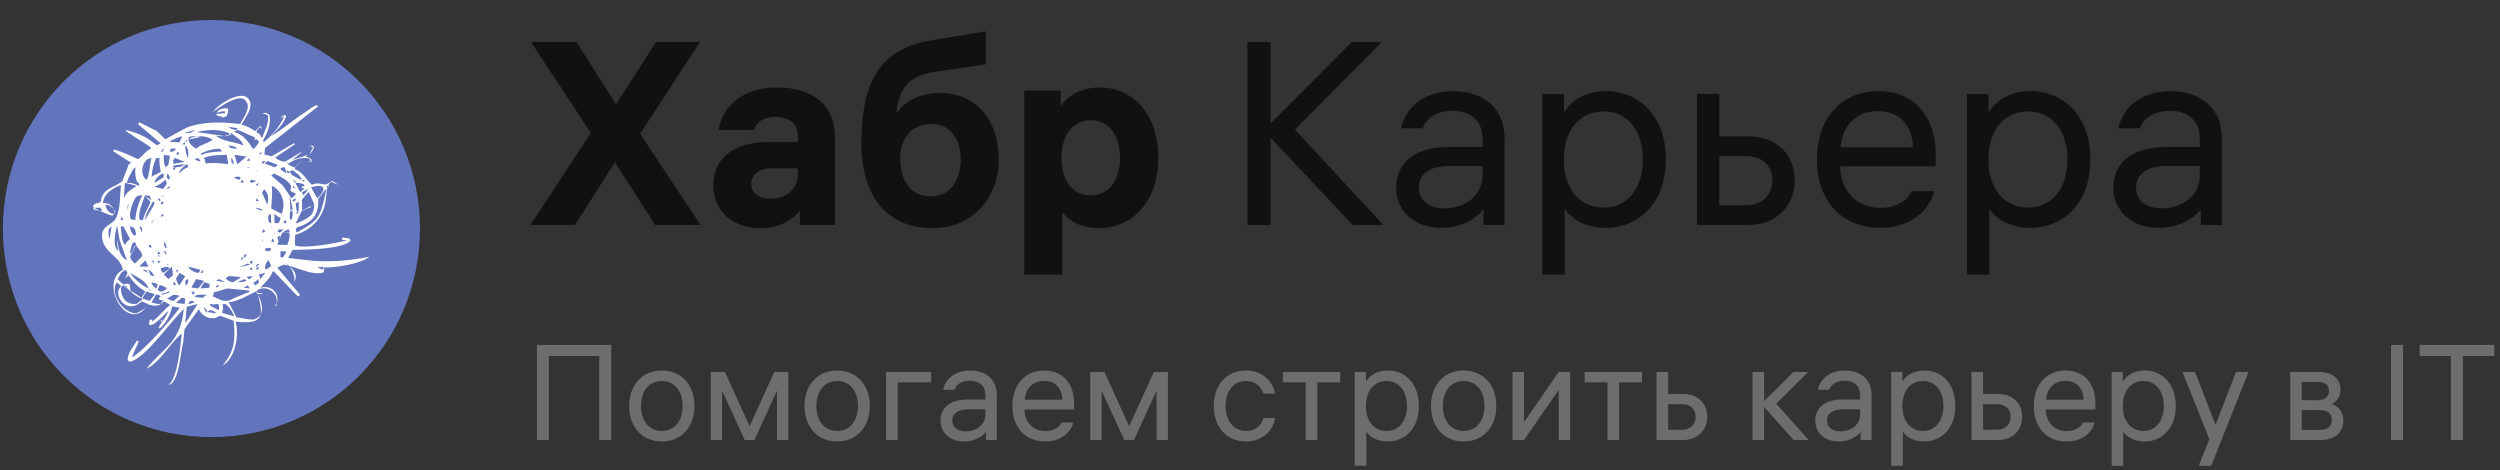 <svg width="500" height="94" viewBox="0 0 500 94" fill="none" xmlns="http://www.w3.org/2000/svg">
<rect x="0" y="0" width="500" height="94" fill="#333333" stroke="none"/>
<circle cx="42.288" cy="45.711" r="41.711" fill="#6274BC"/>
<path fill-rule="evenodd" clip-rule="evenodd" d="M20.067 41.546C20.203 41.749 20.339 41.953 20.476 42.156C19.659 42.131 18.8 42.051 18.634 41.702C18.637 41.684 18.641 41.667 18.645 41.649C19.104 41.529 19.497 41.522 20.067 41.546ZM24.424 43.399C24.489 43.6 24.556 43.8 24.621 44C24.466 44.007 24.313 44.014 24.159 44.02C24.196 43.815 24.233 43.61 24.269 43.406C24.321 43.403 24.372 43.401 24.424 43.399ZM26.001 47.793C25.592 48.17 25.274 48.422 25.031 48.991C24.692 48.715 24.518 48.165 24.409 47.55C24.291 46.882 24.249 46.138 24.159 45.581C24.169 45.487 24.178 45.392 24.188 45.297C24.346 45.285 24.505 45.274 24.663 45.263C25.065 46.025 25.469 46.787 25.873 47.55C25.916 47.631 25.958 47.711 26.001 47.793ZM25.387 42.156C25.439 41.813 25.491 41.471 25.545 41.128C25.556 41.059 25.566 40.99 25.575 40.922C25.627 40.919 25.679 40.917 25.73 40.913C25.614 41.328 25.5 41.742 25.387 42.156ZM25.058 36.564C25.781 36.76 26.505 36.957 27.229 37.153C27.225 37.186 27.223 37.219 27.22 37.251C26.209 37.993 25.274 38.323 24.773 39.671C24.836 38.67 24.9 37.669 24.963 36.668C24.994 36.633 25.026 36.599 25.058 36.564ZM27.085 33.458C26.943 34.854 27.142 35.472 27.386 36.338C27.773 36.614 27.925 36.779 27.799 37.186C27.147 36.864 26.459 36.526 25.462 36.578C25.436 36.551 25.411 36.523 25.387 36.496C25.669 35.394 26.213 34.718 26.635 33.845C26.785 33.716 26.935 33.587 27.085 33.458ZM30.204 31.601C30.236 31.599 30.268 31.596 30.299 31.594C30 32.623 29.879 35 29.355 35.943C28.119 35.358 28.142 32.824 29.527 31.823C29.753 31.748 29.979 31.674 30.204 31.601ZM29.051 39.231C29.399 39.607 29.745 39.984 30.093 40.361C29.685 41.619 28.909 42.566 28.582 44.02C28.376 44.005 28.172 43.989 27.965 43.974C27.441 42.507 28.756 40.119 28.98 39.05C29.301 39.087 29.622 39.124 29.945 39.161C30.063 39.462 30.181 39.764 30.299 40.065C29.883 39.787 29.467 39.508 29.051 39.231ZM31.902 31.594C31.797 32.814 32.066 33.445 32.14 34.392C31.527 34.702 30.912 35.012 30.299 35.322C30.453 33.766 30.768 32.741 31.197 31.646C31.433 31.628 31.668 31.611 31.902 31.594ZM32.618 29.739C32.663 29.735 32.71 29.733 32.754 29.73C32.687 29.928 32.618 30.127 32.547 30.325C32.413 30.334 32.276 30.343 32.14 30.351C32.243 30.229 32.349 30.105 32.455 29.982C32.51 29.901 32.563 29.82 32.618 29.739ZM32.754 35.432C32.141 35.809 31.527 36.187 30.912 36.564C30.95 35.878 31.824 34.957 32.554 34.7C32.61 34.731 32.665 34.761 32.721 34.792C32.732 35.005 32.743 35.219 32.754 35.432ZM33.982 31.15C33.871 31.78 33.76 32.41 33.65 33.04C33.535 33.113 33.419 33.184 33.306 33.256C33.245 33.324 33.185 33.391 33.123 33.458C32.789 32.989 32.707 31.842 32.778 30.973C33.18 31.032 33.581 31.091 33.982 31.15ZM35.21 29.732C35.207 29.753 35.205 29.773 35.202 29.793C35.045 29.943 34.888 30.093 34.732 30.243C34.419 30.363 34.38 30.358 33.982 30.345C34.036 30.14 34.093 29.935 34.149 29.73C34.502 29.73 34.857 29.731 35.21 29.732ZM36.438 27.245C36.255 27.659 36.072 28.073 35.89 28.487C35.254 28.442 34.618 28.396 33.982 28.349C33.986 28.316 33.988 28.283 33.992 28.249C34.776 27.887 35.463 27.459 36.438 27.245ZM35.446 30.47C35.514 30.43 35.581 30.391 35.649 30.351C35.707 30.559 35.766 30.765 35.824 30.973C35.619 30.933 35.414 30.893 35.21 30.853C35.288 30.725 35.367 30.597 35.446 30.47ZM37.052 32.308C36.32 32.592 35.309 32.514 34.725 32.837C34.682 32.587 34.64 32.339 34.596 32.09C34.725 31.925 34.851 31.759 34.978 31.594C35.598 31.836 36.217 32.08 36.835 32.322C36.907 32.318 36.979 32.313 37.052 32.308ZM35.482 33.426C35.203 33.437 34.925 33.447 34.648 33.458C34.629 33.37 34.614 33.282 34.596 33.195C35.183 32.956 36.168 32.933 37.052 32.837C36.741 33.007 36.431 33.178 36.12 33.349C35.907 33.374 35.695 33.4 35.482 33.426ZM37.666 33.426C36.962 33.6 36.289 34.219 35.829 34.7C35.739 34.139 36.822 33.146 37.341 32.837C37.571 33.041 37.596 33.02 37.666 33.426ZM38.894 26.002C38.891 26.035 38.888 26.068 38.884 26.101C38.638 26.248 38.392 26.396 38.147 26.544C37.782 26.57 37.416 26.597 37.052 26.623C37.056 26.591 37.059 26.558 37.062 26.526C37.674 26.351 38.284 26.177 38.894 26.002ZM37.9 27.866C37.822 27.75 37.745 27.634 37.666 27.518C38.219 27.052 39.443 27.309 40.121 27.377C39.381 27.54 38.641 27.703 37.9 27.866ZM43.394 26.036C44.421 26.12 45.358 26.363 46.071 26.806C46.134 26.802 46.197 26.799 46.261 26.795C46.223 26.849 46.184 26.902 46.147 26.955C45.819 27.052 45.492 27.148 45.165 27.245C44.576 27.16 43.984 27.076 43.394 26.991C42.099 26.806 40.803 26.62 39.507 26.435C39.51 26.409 39.514 26.384 39.517 26.358C40.774 26.067 42.149 25.934 43.394 26.036ZM47.479 25.709C47.406 25.806 47.334 25.905 47.261 26.002C46.599 25.955 46.052 25.696 45.647 25.381C46.261 25.459 46.874 25.537 47.489 25.615C47.486 25.647 47.482 25.677 47.479 25.709ZM50.749 28.005C50.917 27.941 51.088 27.876 51.258 27.812C51.434 27.963 51.609 28.116 51.786 28.267C51.715 28.783 51.214 29.208 50.831 29.712C50.733 29.718 50.635 29.724 50.536 29.73C49.735 28.408 48.725 26.958 46.952 26.449C46.926 26.396 46.901 26.344 46.875 26.291C47.114 26.195 47.352 26.098 47.591 26.002C48.795 26.421 49.798 27.058 50.916 27.425C51.06 27.772 51.015 27.655 50.749 28.005ZM52.23 30.95C52.184 30.905 52.138 30.858 52.091 30.812C51.989 30.819 51.888 30.827 51.786 30.835C51.954 30.674 52.124 30.512 52.294 30.351C52.271 30.551 52.252 30.751 52.23 30.95ZM52.772 37.807C53.602 38.525 53.815 39.563 53.469 40.913C53.112 40.113 52.758 39.313 52.4 38.512C52.518 38.335 52.634 38.157 52.75 37.978C52.758 37.921 52.764 37.864 52.772 37.807ZM53.014 32.222C53.01 32.261 53.008 32.299 53.004 32.338C52.859 32.504 52.713 32.67 52.567 32.837C52.511 32.726 52.456 32.616 52.4 32.506C52.661 32.037 52.473 32.289 52.816 32.239C52.882 32.233 52.948 32.227 53.014 32.222ZM53.524 32.215C54.172 32.455 54.823 32.695 55.47 32.934C55.466 32.999 55.458 33.064 55.452 33.129C55.288 33.239 55.125 33.349 54.961 33.458C54.312 33.218 53.663 32.978 53.014 32.739C53.02 32.674 53.026 32.609 53.032 32.544C53.196 32.434 53.36 32.325 53.524 32.215ZM57.311 34.7C56.952 34.461 56.593 34.223 56.233 33.985C56.183 33.889 56.134 33.792 56.084 33.696C56.551 33.41 56.484 33.424 56.979 33.519C57.088 33.913 57.2 34.306 57.311 34.7ZM57.925 34.464C57.854 34.543 57.782 34.621 57.71 34.7C57.447 34.566 57.401 34.395 57.311 34.079C57.499 34.16 57.686 34.242 57.874 34.323C57.892 34.37 57.909 34.417 57.925 34.464ZM57.467 32.687C57.413 32.691 57.364 32.694 57.311 32.699C57.48 32.538 57.65 32.377 57.822 32.215C57.703 32.373 57.582 32.53 57.467 32.687ZM60.381 35.813C60.281 35.856 60.18 35.9 60.082 35.943C59.532 35.636 58.984 35.329 58.438 35.021C58.267 34.79 58.096 34.558 57.925 34.325C58.777 33.697 58.807 34.424 59.61 34.821C59.866 35.152 60.124 35.483 60.381 35.813ZM60.995 36.359C60.791 36.285 60.586 36.212 60.381 36.138C60.504 36.074 60.628 36.008 60.751 35.943C60.833 36.082 60.914 36.221 60.995 36.359ZM60.248 37.361C60.47 37.808 60.468 37.681 60.995 37.616C60.681 37.887 60.367 38.157 60.051 38.428C59.752 37.857 59.453 37.286 59.153 36.715C59.156 36.679 59.16 36.644 59.164 36.608C59.827 36.466 60.041 36.706 60.687 36.801C60.77 36.934 60.855 37.067 60.938 37.201C60.709 37.255 60.479 37.308 60.248 37.361ZM60.381 38.476C60.79 38.252 61.199 38.03 61.609 37.807C61.363 38.359 61.044 38.645 60.664 39.05C60.57 38.858 60.476 38.667 60.381 38.476ZM62.837 40.847C62.505 41.134 62.288 41.227 61.658 41.278C61.827 41.296 61.996 41.316 62.164 41.334C62.16 41.364 62.158 41.394 62.154 41.424C61.578 41.668 61.002 41.912 60.425 42.156C60.409 41.417 60.396 40.679 60.381 39.94C60.778 39.471 61.177 39.001 61.574 38.531C61.648 38.497 61.719 38.463 61.791 38.428C62.139 39.235 62.49 40.042 62.837 40.847ZM62.223 37.449C65.613 36.504 64.958 38.301 63.445 39.671C63.037 38.931 62.629 38.189 62.223 37.449ZM65.293 37.807C64.043 43.668 63.803 43.987 59.386 46.505C59.309 46.389 59.231 46.273 59.153 46.156C59.206 45.938 59.257 45.721 59.309 45.503C62.19 44.681 63.828 43.176 63.658 39.764C64.139 39.147 64.62 38.53 65.101 37.913C65.165 37.877 65.229 37.843 65.293 37.807ZM65.443 37.807C65.394 37.605 65.344 37.402 65.293 37.2C65.447 37.195 65.6 37.19 65.752 37.186C65.649 37.393 65.546 37.6 65.443 37.807ZM57.925 43.506C57.939 43.29 57.954 43.074 57.969 42.859C57.981 42.674 57.992 42.488 58.005 42.303C58.147 42.257 58.29 42.209 58.432 42.163C58.453 42.161 58.472 42.158 58.492 42.156C58.612 42.889 58.493 43.433 58.248 44.02C58.042 43.889 58.002 43.833 57.925 43.506ZM55.47 48.942C55.474 48.906 55.476 48.871 55.479 48.835C55.748 48.193 56.017 47.552 56.285 46.911C56.34 46.776 56.398 46.64 56.455 46.505C56.926 46.537 57.401 46.569 57.872 46.601C57.893 46.708 57.908 46.81 57.916 46.911C57.978 47.642 57.725 48.227 57.463 48.991C56.799 48.974 56.135 48.959 55.47 48.942ZM56.084 51.437C56.089 51.116 56.095 50.795 56.101 50.475C56.109 50.394 56.117 50.313 56.124 50.233C56.47 50.259 56.815 50.285 57.16 50.31L57.311 50.299C57.074 50.691 56.838 51.083 56.602 51.476C56.428 51.463 56.256 51.45 56.084 51.437ZM55.476 47.416C55.496 47.405 55.517 47.395 55.538 47.384C55.702 47.3 55.866 47.216 56.03 47.132C56.047 47.13 56.065 47.129 56.084 47.127C56.058 47.212 56.034 47.298 56.01 47.384C55.915 47.712 55.82 48.041 55.725 48.369C55.641 48.077 55.554 47.785 55.47 47.492C55.471 47.466 55.473 47.441 55.476 47.416ZM54.518 50.51C54.426 50.417 54.332 50.325 54.242 50.233C54.512 50.421 54.336 50.237 54.518 50.51ZM53.014 49.771C53.358 49.553 53.732 49.62 54.242 49.627C54.191 49.793 54.141 49.959 54.091 50.124C53.671 50.291 53.612 50.229 53.134 50.181C53.094 50.044 53.055 49.907 53.014 49.771ZM53.766 52.097C53.925 52.47 54.084 52.844 54.242 53.217C53.874 53.465 53.507 53.713 53.139 53.961C52.81 53.513 53.169 52.252 53.766 52.097ZM52.554 48.198C52.504 48.202 52.453 48.205 52.4 48.209C52.468 48.055 52.534 47.901 52.601 47.748C52.587 47.897 52.57 48.047 52.554 48.198ZM54.322 48.369C54.296 48.352 54.268 48.335 54.242 48.318C54.333 48.129 54.421 47.94 54.512 47.752C54.54 47.75 54.571 47.749 54.601 47.748C54.685 47.947 54.771 48.146 54.856 48.344C54.678 48.353 54.5 48.361 54.322 48.369ZM58.573 40.292C58.562 40.222 58.551 40.152 58.539 40.082C58.701 39.886 58.804 39.763 59.082 39.671C59.106 39.793 59.13 39.916 59.153 40.038C59.035 40.117 58.915 40.197 58.796 40.276C58.721 40.282 58.647 40.287 58.573 40.292ZM58.539 41.809C58.429 41.956 58.232 42.038 58.091 42.156C58.036 41.121 57.98 40.085 57.925 39.05C58.13 39.97 58.334 40.89 58.539 41.809ZM57.413 45.974C57.819 45.748 57.876 45.956 57.925 46.505C57.515 46.505 57.107 46.503 56.697 46.502C56.704 46.438 56.711 46.374 56.717 46.311C56.949 46.198 57.181 46.086 57.413 45.974ZM56.811 44.256C56.902 44.178 56.995 44.099 57.088 44.02C57.162 44.154 57.237 44.288 57.311 44.421C57.276 44.495 57.243 44.568 57.207 44.641C57.038 44.622 56.868 44.602 56.697 44.582C56.736 44.474 56.773 44.365 56.811 44.256ZM56.697 45.904C56.485 46.104 56.271 46.305 56.057 46.505C55.919 46.482 55.779 46.46 55.641 46.436C55.582 46.442 55.526 46.447 55.47 46.453C55.57 46.263 55.668 46.073 55.769 45.884C56.078 45.891 56.388 45.898 56.697 45.904ZM54.38 45.551C54.125 45.373 54.31 45.397 54.261 45.263C54.301 45.358 54.341 45.455 54.38 45.551ZM56.317 42.778C55.626 42.42 54.934 42.062 54.242 41.704C54.338 40.283 54.513 38.651 54.372 37.186C55.972 37.766 57.406 40.361 56.317 42.778ZM54.856 42.778C55.367 43.045 55.337 43.293 56.045 43.508C56.169 43.969 55.98 44.15 55.686 44.641C55.436 44.631 55.185 44.621 54.934 44.611C54.779 43.793 54.947 43.323 54.856 42.778ZM54.996 46.794C54.739 46.616 54.923 46.639 54.876 46.505C54.915 46.602 54.955 46.699 54.996 46.794ZM59.153 40.813C59.155 40.776 59.157 40.737 59.159 40.7C59.344 40.563 59.528 40.428 59.713 40.292C59.81 40.928 59.773 41.987 59.628 42.778C59.301 42.521 59.241 41.441 59.153 40.813ZM59.153 42.777C59.279 42.57 59.402 42.363 59.524 42.156C59.451 42.359 59.378 42.562 59.309 42.766C59.256 42.77 59.205 42.774 59.153 42.777ZM62.733 40.919C62.769 40.917 62.803 40.915 62.836 40.913C62.866 43.293 61.395 43.726 59.46 44.622C59.358 44.629 59.256 44.635 59.153 44.641C59.554 43.81 59.956 42.979 60.358 42.148C61.15 41.739 61.942 41.33 62.733 40.919ZM59.095 36.27C59.115 36.331 59.134 36.392 59.153 36.454C59.102 36.491 59.05 36.528 59 36.564C58.846 36.357 58.693 36.15 58.539 35.943C58.725 36.052 58.91 36.161 59.095 36.27ZM58.539 37.303C58.547 37.267 58.55 37.23 58.556 37.195C58.601 37.192 58.646 37.188 58.691 37.186C58.846 37.393 58.999 37.6 59.153 37.807C58.798 37.637 58.739 37.596 58.539 37.303ZM59.153 38.891C58.877 39.151 58.6 39.411 58.324 39.671C57.731 38.813 57.139 37.953 56.547 37.095C55.78 36.429 55.01 35.763 54.242 35.097C54.413 34.965 54.581 34.833 54.75 34.7C55.865 35.182 57.817 36.101 58.21 37.246C58.338 37.619 57.898 37.927 58.198 38.239C58.554 38.608 58.91 38.344 59.153 38.891ZM53.972 42.778C54.033 42.802 54.097 42.827 54.159 42.851C54.186 43.448 54.214 44.045 54.242 44.641C54.146 44.619 54.051 44.597 53.954 44.575C53.685 44.376 53.496 43.451 53.743 43.049C53.818 42.959 53.895 42.868 53.972 42.778ZM52.612 45.892C52.677 45.889 52.745 45.886 52.81 45.884C52.877 46.046 52.947 46.208 53.014 46.37C52.91 46.411 52.804 46.452 52.698 46.493C52.599 46.497 52.501 46.501 52.4 46.505C52.471 46.301 52.542 46.096 52.612 45.892ZM52.05 55.825C51.963 55.523 51.874 55.221 51.786 54.918C52.164 54.809 52.542 54.699 52.921 54.589C52.951 54.587 52.983 54.585 53.014 54.582C53.01 54.61 53.007 54.639 53.004 54.667C52.687 55.054 52.369 55.439 52.05 55.825ZM51.172 53.34C51.284 52.976 51.366 52.92 51.569 52.718C51.625 52.74 51.683 52.762 51.739 52.783C51.755 52.837 51.77 52.891 51.786 52.944C51.66 53.068 51.534 53.191 51.409 53.316C51.329 53.323 51.251 53.332 51.172 53.34ZM51.461 53.961C51.365 53.855 51.268 53.749 51.172 53.644C51.376 53.542 51.582 53.441 51.786 53.34C51.733 53.544 51.68 53.747 51.626 53.951C51.571 53.954 51.516 53.958 51.461 53.961ZM50.814 56.781C50.728 56.711 50.643 56.641 50.558 56.57C50.621 56.566 50.685 56.562 50.748 56.559C51.064 56.314 51.379 56.069 51.694 55.825C51.724 56.074 51.756 56.324 51.786 56.572C51.545 56.737 51.302 56.903 51.06 57.068C50.978 56.972 50.897 56.877 50.814 56.781ZM50.861 63.895C49.383 63.958 48.501 63.582 47.291 63.476C46.831 62.567 46.371 61.657 45.912 60.748C45.823 60.657 45.735 60.566 45.647 60.475C47.966 60.2 49.425 59.082 51.143 58.31C51.752 58.886 53.13 61.83 51.916 63.133C51.628 63.579 51.301 63.623 50.861 63.895ZM44.514 60.831C44.698 60.82 44.884 60.807 45.07 60.795C45.906 61.355 46.476 62.358 46.875 63.281C46.056 63.045 45.237 62.808 44.419 62.572C44.601 61.951 44.678 61.32 44.514 60.831ZM42.75 58.486C43.672 58.219 44.593 57.955 45.515 57.689C46.965 57.831 48.414 57.973 49.865 58.114C49.891 58.187 49.918 58.26 49.944 58.333C48.648 58.914 47.175 59.405 45.689 60.157C44.08 60.284 43.692 59.685 42.577 59.29C42.636 59.021 42.694 58.754 42.75 58.486ZM42.577 61.413C42.596 61.234 42.614 61.054 42.632 60.874C42.985 60.848 43.337 60.822 43.691 60.795C43.778 61.264 43.871 61.526 43.74 62.038C43.352 61.83 42.965 61.621 42.577 61.413ZM41.349 62.386C41.486 62.31 41.624 62.235 41.76 62.159C42.265 61.825 42.645 62.271 43.191 62.445C43.118 62.516 43.046 62.588 42.974 62.659C42.432 62.569 41.891 62.477 41.349 62.386ZM42.541 61.417C42.408 61.357 42.275 61.296 42.142 61.235C42.082 61.089 42.022 60.941 41.963 60.795C42.167 60.809 42.372 60.821 42.577 60.834C42.565 61.029 42.553 61.222 42.541 61.417ZM40.735 61.417C40.94 61.593 41.144 61.767 41.349 61.942C41.348 62.267 41.32 62.231 41.247 62.659C41.076 62.245 40.906 61.831 40.735 61.417ZM39.143 59.087C39.719 58.913 40.488 58.951 41.349 58.931C41.081 59.139 40.816 59.346 40.547 59.553C39.996 59.499 39.445 59.445 38.894 59.391C38.977 59.29 39.06 59.188 39.143 59.087ZM37.666 27.951C38.805 26.863 41.666 27.188 42.383 27.879C42.447 27.874 42.513 27.868 42.577 27.862C41.623 28.749 40.146 28.852 39.239 29.73C38.529 29.257 37.94 28.954 37.666 27.951ZM43.937 29.73C44.097 29.912 44.258 30.095 44.419 30.277C43.989 30.302 43.537 30.328 43.087 30.366C42.07 30.452 41.067 30.603 40.366 30.966C40.336 30.969 40.305 30.971 40.275 30.973C40.224 30.893 40.172 30.814 40.121 30.735C40.981 30.298 41.919 29.947 43.087 29.8C43.329 29.769 43.582 29.748 43.846 29.736C43.877 29.734 43.907 29.731 43.937 29.73ZM46.328 26.623C47.121 27.419 48.308 27.89 48.716 29.109C47.05 28.335 44.49 28.347 43.191 27.117C44.337 27.361 45.309 27.27 46.328 26.623ZM46.875 30.973C47.635 31.077 48.394 31.181 49.152 31.284C49.213 31.28 49.272 31.274 49.33 31.27C48.722 31.792 48.114 32.314 47.504 32.837C47.218 32.261 47.148 31.481 46.875 30.973ZM49.8 33.63C49.644 33.606 49.487 33.582 49.33 33.559C49.535 33.525 49.739 33.491 49.944 33.458C49.896 33.516 49.848 33.573 49.8 33.63ZM49.33 32.145C49.517 31.962 49.706 31.778 49.893 31.594C49.911 31.801 49.926 32.008 49.944 32.215C49.809 32.185 49.673 32.156 49.537 32.126C49.469 32.133 49.399 32.138 49.33 32.145ZM50.444 52.708C50.355 52.711 50.264 52.715 50.175 52.718C50.096 52.646 50.021 52.574 49.944 52.502C50.003 52.423 50.062 52.345 50.122 52.267C50.267 52.21 50.412 52.154 50.558 52.097C50.519 52.3 50.482 52.504 50.444 52.708ZM49.955 53.841C50.03 53.754 50.106 53.668 50.181 53.581C50.188 53.5 50.194 53.419 50.201 53.34C50.32 53.529 50.439 53.718 50.558 53.907C50.353 53.925 50.148 53.944 49.944 53.961C49.948 53.921 49.951 53.881 49.955 53.841ZM49.712 55.825C49.585 55.673 49.458 55.521 49.33 55.369C49.739 55.314 50.149 55.259 50.558 55.204C50.363 55.405 50.168 55.606 49.973 55.807C49.887 55.813 49.799 55.818 49.712 55.825ZM49.944 57.689C49.536 57.64 49.127 57.59 48.716 57.541C49.004 57.384 49.294 57.226 49.582 57.068C49.703 57.274 49.825 57.481 49.944 57.689ZM49.083 55.936C49.166 56.014 49.248 56.093 49.33 56.171C49.034 56.248 48.739 56.324 48.441 56.4C48.124 56.415 47.806 56.431 47.489 56.446C47.93 56.239 48.373 56.032 48.816 55.825C48.906 55.862 48.995 55.899 49.083 55.936ZM45.647 29.109C46.364 29.128 47.122 29.31 47.489 29.73C46.994 29.681 46.105 29.761 45.88 29.38C45.804 29.29 45.725 29.199 45.647 29.109ZM46.27 31.594C46.621 31.9 46.744 32.26 46.68 32.837C46.139 32.65 46.28 32.059 46.27 31.594ZM46.875 35.51C46.881 35.475 46.887 35.44 46.894 35.405C48.117 35.139 48.382 35.563 47.824 35.943C47.343 35.877 47.123 35.696 46.875 35.51ZM48.447 51.476C48.536 51.498 48.626 51.52 48.716 51.543C48.713 51.572 48.71 51.6 48.707 51.628C48.505 51.785 48.304 51.941 48.102 52.097C48.187 51.891 48.271 51.687 48.354 51.483C48.386 51.48 48.417 51.478 48.447 51.476ZM48.109 36.322C48.261 36.196 48.414 36.069 48.566 35.943C48.616 36.151 48.667 36.357 48.716 36.564C48.511 36.52 48.307 36.475 48.102 36.43C48.104 36.393 48.107 36.357 48.109 36.322ZM49.944 52.936C49.45 53.064 48.956 53.193 48.461 53.322C48.342 53.328 48.222 53.334 48.102 53.34C48.105 53.319 48.109 53.298 48.112 53.277C48.669 53.169 49.025 52.985 49.353 52.718C49.526 52.751 49.7 52.783 49.873 52.816C49.897 52.855 49.921 52.895 49.944 52.936ZM48.885 51.476C48.829 51.361 48.772 51.246 48.716 51.132C48.857 51.04 48.998 50.947 49.139 50.855C49.203 50.889 49.266 50.923 49.33 50.957C49.25 51.124 49.169 51.291 49.088 51.458C49.021 51.464 48.953 51.47 48.885 51.476ZM45.033 55.772C45.276 55.584 45.52 55.394 45.763 55.204C46.518 55.268 47.271 55.333 48.026 55.398C48.052 55.453 48.077 55.51 48.102 55.565C47.594 55.859 47.084 56.153 46.575 56.446C46.008 56.354 45.518 56.102 45.224 55.759C45.161 55.764 45.097 55.768 45.033 55.772ZM43.896 55.825C44.275 56.032 44.654 56.239 45.033 56.446C44.419 56.339 43.805 56.23 43.191 56.123C43.427 56.024 43.661 55.925 43.896 55.825ZM43.805 57.093C43.802 57.144 43.8 57.194 43.797 57.244C43.68 57.309 43.564 57.373 43.447 57.438C43.361 57.448 43.277 57.461 43.191 57.471C43.194 57.421 43.198 57.371 43.201 57.322C43.468 56.966 43.423 57.085 43.805 57.093ZM40.91 31.807C40.852 31.745 40.794 31.683 40.735 31.622C41.344 31.289 42.307 31.132 43.253 31.056C44.032 30.992 44.8 30.983 45.349 30.973C45.448 31.594 45.548 32.215 45.647 32.837C44.846 32.749 44.078 32.644 43.253 32.606C42.592 32.576 41.894 32.588 41.112 32.685C41.047 32.392 40.979 32.099 40.91 31.807ZM41.813 56.739C41.863 56.827 41.913 56.914 41.963 57.001C41.915 57.187 41.867 57.374 41.819 57.559C41.253 57.603 40.688 57.645 40.121 57.689C40.303 57.134 40.574 56.868 40.866 56.446C41.182 56.544 41.497 56.641 41.813 56.739ZM39.72 54.582C38.949 54.54 37.89 53.975 37.666 53.34C38.485 53.548 39.302 53.756 40.121 53.964C39.988 54.171 39.854 54.377 39.72 54.582ZM40.582 54.549C40.428 54.561 40.276 54.571 40.121 54.582C40.126 54.534 40.133 54.485 40.137 54.435C40.308 54.278 40.477 54.118 40.648 53.961C40.625 54.158 40.604 54.353 40.582 54.549ZM38.894 31.829C39.143 31.751 39.391 31.672 39.64 31.594C39.801 31.794 39.961 31.995 40.121 32.196C39.953 32.202 39.786 32.209 39.617 32.215C39.377 32.087 39.134 31.958 38.894 31.829ZM38.884 58.505C38.845 58.641 38.807 58.776 38.768 58.912C38.708 58.917 38.649 58.924 38.59 58.931C38.487 58.724 38.383 58.516 38.28 58.31C38.485 58.331 38.688 58.352 38.894 58.373C38.89 58.417 38.886 58.461 38.884 58.505ZM39.225 55.825C39.704 55.921 40.18 56.018 40.657 56.114C40.684 56.179 40.709 56.244 40.735 56.308C40.364 56.769 39.994 57.228 39.623 57.689C39.176 57.623 38.728 57.557 38.28 57.491C38.595 56.936 38.91 56.38 39.225 55.825ZM49.944 36.354C50.037 36.218 50.129 36.083 50.221 35.947C50.255 35.946 50.288 35.944 50.322 35.943C50.579 36.008 50.835 36.072 51.092 36.137C51.119 36.173 51.146 36.21 51.172 36.246C50.885 36.352 50.597 36.459 50.309 36.564C50.188 36.494 50.066 36.424 49.944 36.354ZM51.604 34.346C51.461 34.257 51.318 34.169 51.172 34.079C51.613 34.241 51.359 34.06 51.604 34.346ZM51.466 37.186C51.367 37.103 51.27 37.02 51.172 36.936C51.377 36.812 51.581 36.688 51.786 36.564C51.679 36.771 51.572 36.978 51.466 37.186ZM51.172 41.535C51.49 41.614 51.809 41.692 52.127 41.771C52.383 41.871 52.377 41.898 52.4 42.156C51.99 41.999 51.304 41.891 51.172 41.535ZM51.265 39.842C51.309 39.785 51.354 39.728 51.397 39.671C51.528 39.878 51.657 40.085 51.786 40.292C51.582 40.252 51.377 40.213 51.172 40.173C51.203 40.063 51.234 39.953 51.265 39.842ZM38.83 60.284C38.851 60.339 38.872 60.394 38.894 60.448C38.618 60.553 38.342 60.659 38.066 60.764C37.933 60.774 37.8 60.785 37.666 60.795C37.668 60.767 37.67 60.739 37.674 60.711C37.768 60.564 37.861 60.416 37.956 60.269C38.348 60.089 38.357 60.207 38.83 60.284ZM37.052 29.109C37.588 29.505 37.726 29.997 37.644 31.594C37.29 31.142 37.077 30.188 37.052 29.109ZM37.405 27.866C37.389 28.017 37.374 28.166 37.359 28.316C37.256 28.324 37.154 28.331 37.052 28.338C37.168 28.181 37.287 28.024 37.405 27.866ZM37.052 28.487C37.036 28.637 37.023 28.787 37.005 28.937C36.817 28.901 36.626 28.866 36.438 28.832C36.593 28.721 36.749 28.609 36.905 28.498C36.954 28.494 37.004 28.491 37.052 28.487ZM37.052 64.523C37.152 63.469 37.254 62.414 37.355 61.36C38.072 61.172 38.79 60.984 39.507 60.795C38.753 62.001 38 63.206 37.245 64.41C37.181 64.448 37.116 64.486 37.052 64.523ZM37.203 56.022C37.314 55.956 37.424 55.89 37.533 55.825C37.835 56.183 37.565 56.696 37.282 57.068C37.044 56.845 37.018 56.708 37.081 56.205C37.121 56.144 37.163 56.082 37.203 56.022ZM35.21 55.718C35.446 55.34 35.682 54.961 35.917 54.582C36.296 54.804 36.674 55.025 37.052 55.247C36.663 55.854 36.272 56.46 35.88 57.068C35.527 56.755 35.311 56.294 35.21 55.718ZM35.21 60.583C35.586 60.24 35.965 59.896 36.341 59.553C36.52 59.569 36.699 59.585 36.877 59.601C36.935 59.697 36.992 59.794 37.052 59.891C37.005 60.192 36.961 60.494 36.916 60.795C36.347 60.724 35.779 60.654 35.21 60.583ZM33.368 59.74C33.818 59.471 34.269 59.201 34.718 58.931C35.062 58.985 35.404 59.039 35.747 59.093C35.772 59.14 35.798 59.187 35.824 59.234C35.463 59.548 35.103 59.861 34.742 60.174C34.201 60.118 33.842 59.974 33.56 59.729C33.495 59.733 33.431 59.736 33.368 59.74ZM33.189 58.539C33.354 58.463 33.519 58.386 33.682 58.31C33.752 58.325 33.823 58.34 33.894 58.356C33.923 58.39 33.953 58.424 33.982 58.458C33.507 58.616 33.028 58.774 32.552 58.931C32.415 58.884 32.278 58.835 32.14 58.788C32.491 58.705 32.841 58.622 33.189 58.539ZM31.526 57.956C31.646 57.665 31.767 57.373 31.887 57.082C32.56 56.995 32.718 57.326 33.221 57.535C33.269 57.609 33.319 57.683 33.368 57.757C33.118 57.928 32.867 58.099 32.616 58.27C32.413 58.284 32.21 58.297 32.006 58.31C31.846 58.192 31.687 58.074 31.526 57.956ZM30.299 60.506C30.596 59.981 30.894 59.456 31.192 58.931C31.785 58.931 31.856 58.98 32.101 59.293C32.209 59.474 32.116 59.377 31.879 59.418C31.86 59.599 31.843 59.779 31.824 59.96C32.135 60.008 32.445 60.056 32.754 60.105C32.572 60.558 32.543 60.498 32.266 60.787C31.352 60.836 30.938 60.661 30.299 60.506ZM29.264 58.31C29.785 58.467 30.304 58.623 30.825 58.779C30.854 58.841 30.883 58.903 30.912 58.965C30.578 59.368 30.244 59.771 29.91 60.174C29.425 60.015 28.941 59.856 28.457 59.698C28.726 59.236 28.995 58.773 29.264 58.31ZM23.25 56.631C23.257 56.569 23.263 56.508 23.27 56.446C23.561 56.67 23.852 56.893 24.141 57.116C24.167 57.175 24.192 57.234 24.217 57.294C22.404 58.689 25.175 63.241 28.329 60.292C28.781 60.473 29.232 60.654 29.684 60.835C29.163 61.764 28.267 62.129 27.324 62.652C25.069 62.84 21.913 59.166 23.25 56.631ZM25.354 57.267C25.365 57.408 25.376 57.548 25.387 57.689C25.219 57.563 25.053 57.438 24.886 57.312C24.848 57.23 24.811 57.149 24.773 57.068C24.967 57.134 25.16 57.201 25.354 57.267ZM28.457 59.906C28.083 60.195 27.708 60.484 27.334 60.772C25.126 61.004 24.231 59.478 24.159 57.602C24.303 57.429 24.445 57.256 24.589 57.082C24.652 57.077 24.716 57.072 24.779 57.068C25.891 57.942 26.874 59.276 28.383 59.717C28.407 59.78 28.432 59.843 28.457 59.906ZM26.317 50.855C26.116 50.708 26.104 50.638 26.001 50.392C26.142 49.861 26.282 49.33 26.422 48.799C26.586 48.656 26.75 48.512 26.913 48.369C27.018 48.524 27.125 48.677 27.229 48.831C26.925 49.506 26.621 50.18 26.317 50.855ZM26.001 51.392C26.324 50.63 26.647 49.868 26.97 49.107C27.037 49.067 27.103 49.029 27.169 48.991C27.614 49.776 28.26 50.131 28.457 51.197C27.971 51.704 27.484 52.211 26.998 52.718C26.546 52.388 26.231 51.956 26.001 51.392ZM27.843 53.292C28.254 52.893 28.664 52.495 29.075 52.097C29.277 52.511 29.481 52.925 29.684 53.34C29.071 53.323 28.457 53.307 27.843 53.292ZM30.912 40.737C30.33 41.978 29.557 42.821 29.093 44.02C28.891 42.93 30.111 41.362 30.505 40.4C30.566 40.364 30.629 40.328 30.691 40.292C30.765 40.441 30.838 40.589 30.912 40.737ZM30.912 37.32C31.824 37.038 32.438 36.521 33.092 35.943C33.184 36.22 33.276 36.497 33.368 36.773C33.109 37.117 32.852 37.463 32.593 37.807C32.033 37.645 31.473 37.483 30.912 37.32ZM33.982 37.383C33.871 37.524 33.76 37.666 33.649 37.807C33.556 37.792 33.462 37.775 33.368 37.76L33.375 37.692C33.561 37.523 33.747 37.355 33.932 37.186C33.948 37.252 33.966 37.317 33.982 37.383ZM33.498 34.707C33.531 34.704 33.563 34.703 33.595 34.7C33.724 34.972 33.853 35.243 33.982 35.514C33.933 35.658 33.883 35.8 33.835 35.943C33.274 35.65 33.297 35.302 33.498 34.707ZM33.385 52.718C33.573 52.853 33.762 52.988 33.951 53.123C33.756 53.038 33.563 52.953 33.368 52.869C33.372 52.818 33.378 52.767 33.385 52.718ZM33.375 53.34C33.578 53.427 33.78 53.515 33.982 53.603C33.978 53.627 33.975 53.652 33.972 53.678C33.539 53.979 33.104 54.281 32.67 54.582C32.296 54.416 32.25 54.081 32.14 53.715C32.143 53.689 32.147 53.664 32.15 53.639C32.558 53.539 32.967 53.439 33.375 53.34ZM31.557 52.097C31.752 52.175 31.945 52.253 32.14 52.331C32.036 52.392 31.933 52.453 31.828 52.513C31.727 52.525 31.627 52.536 31.526 52.547C31.536 52.398 31.546 52.248 31.557 52.097ZM31.526 39.671C32.264 39.88 32.03 39.741 32.063 40.292C31.723 40.095 31.7 40.001 31.526 39.671ZM31.526 50.77C31.543 50.59 31.56 50.413 31.578 50.233C31.863 50.432 31.961 50.55 32.14 50.855C31.935 50.826 31.73 50.797 31.526 50.77ZM32.754 43.01C32.524 43.307 32.533 43.224 32.14 43.399C32.23 43.192 32.32 42.984 32.41 42.778C32.525 42.855 32.64 42.932 32.754 43.01ZM32.754 40.512C32.626 40.646 32.498 40.779 32.369 40.913C31.983 40.695 32.166 40.782 32.339 40.38C32.415 40.351 32.492 40.322 32.569 40.292C32.632 40.366 32.693 40.439 32.754 40.512ZM32.705 39.455C32.517 39.32 32.328 39.185 32.14 39.05C32.575 39.215 32.475 39.114 32.705 39.455ZM31.526 50.855C31.731 51.018 31.935 51.181 32.14 51.343C31.826 51.335 31.659 51.268 31.526 50.855ZM33.368 50.831C33.285 50.839 33.202 50.847 33.118 50.855C33.047 50.722 32.975 50.591 32.903 50.458C32.854 50.394 32.803 50.329 32.754 50.264C32.865 50.254 32.976 50.243 33.087 50.233C33.18 50.433 33.274 50.632 33.368 50.831ZM33.029 39.327C32.938 39.233 32.845 39.142 32.754 39.05C33.024 39.238 32.845 39.054 33.029 39.327ZM33.068 49.558C32.964 49.342 32.858 49.125 32.754 48.908C32.798 48.73 32.843 48.553 32.887 48.375C32.913 48.373 32.938 48.371 32.965 48.369C33.099 48.783 33.234 49.197 33.368 49.612C33.269 49.594 33.169 49.576 33.068 49.558ZM31.459 56.788C31.482 56.815 31.504 56.843 31.526 56.871C31.453 57.144 31.38 57.417 31.306 57.689C30.855 57.509 30.392 57.042 30.299 56.446C30.686 56.56 31.072 56.673 31.459 56.788ZM29.684 57.689C29.89 57.87 30.093 58.051 30.299 58.233C29.906 58.06 29.882 58.068 29.684 57.689ZM30.744 52.181C30.768 52.361 30.794 52.54 30.819 52.718C30.645 52.511 30.472 52.304 30.299 52.097C30.446 52.125 30.594 52.154 30.744 52.181ZM30.137 55.087C29.986 54.712 29.835 54.336 29.684 53.961C30.22 54.167 30.641 54.781 30.912 55.204C30.655 55.164 30.396 55.126 30.137 55.087ZM30.62 44.025C30.67 44.023 30.722 44.022 30.773 44.02C30.623 44.227 30.474 44.434 30.324 44.641C30.25 44.488 30.339 44.341 30.589 44.161C30.598 44.115 30.609 44.07 30.62 44.025ZM30.299 49.365C30.258 49.447 30.216 49.529 30.175 49.612C30.058 49.521 29.941 49.43 29.823 49.339C29.777 49.24 29.73 49.141 29.684 49.043C29.845 49.026 30.005 49.008 30.166 48.991C30.21 49.115 30.255 49.24 30.299 49.365ZM26.001 54.582C27.232 55.382 29.321 56.123 29.684 57.689C28.258 57.012 26.868 55.793 26.001 54.582ZM29.191 53.982C29.356 54.182 29.521 54.382 29.684 54.582C29.276 54.375 28.866 54.168 28.457 53.961C28.702 53.968 28.947 53.975 29.191 53.982ZM33.687 55.825C33.376 55.513 33.065 55.201 32.754 54.889C33.298 54.372 33.842 53.857 34.386 53.34C34.456 53.908 34.526 54.476 34.596 55.044C34.293 55.304 33.99 55.565 33.687 55.825ZM34.596 56.863C34.651 56.728 34.704 56.593 34.759 56.458C34.831 56.454 34.902 56.45 34.975 56.446C35.054 56.653 35.132 56.86 35.21 57.068C35.006 56.999 34.8 56.931 34.596 56.863ZM35.424 54.582C35.352 54.375 35.282 54.169 35.21 53.961C35.36 53.989 35.509 54.016 35.655 54.043C35.579 54.223 35.501 54.403 35.424 54.582ZM34.596 33.661C34.598 33.643 34.6 33.625 34.602 33.606C34.805 33.557 35.007 33.508 35.21 33.458C35.068 33.665 34.926 33.872 34.785 34.079C34.722 33.94 34.659 33.8 34.596 33.661ZM28.406 46.505C28.218 46.091 28.03 45.677 27.843 45.263C28.564 45.421 28.449 45.933 28.406 46.505ZM26.902 47.127C26.378 46.762 26.042 46.04 26.001 45.263C27.078 45.517 27.02 45.941 27.229 46.922C27.12 46.99 27.011 47.058 26.902 47.127ZM26.267 43.885C25.485 43.146 26.626 40.188 27.127 39.508C27.391 39.173 27.726 39.179 28.166 39.05C28.263 39.075 28.359 39.1 28.457 39.125C27.719 40.429 27.22 42.204 27.044 44.02C26.785 43.974 26.527 43.929 26.267 43.885ZM25.122 53.961C25.247 54.171 25.372 54.381 25.497 54.591C25.386 54.852 25.274 55.112 25.162 55.373C25.097 55.441 25.033 55.509 24.969 55.577C25.242 55.616 25.304 55.379 25.717 55.045C26.511 56.335 27.729 57.566 29.071 58.267C28.826 58.695 28.581 59.124 28.337 59.553C27.597 59.077 26.86 58.602 26.12 58.127C25.866 57.657 26.217 57.119 25.809 56.831C25.44 56.571 24.963 56.948 24.587 56.834C24.24 56.516 23.892 56.198 23.545 55.88C23.851 55.198 24.146 54.528 24.752 54.179C24.876 54.106 24.998 54.033 25.122 53.961ZM22.999 47.11C23.077 46.499 23.209 45.868 23.359 45.27C23.387 45.268 23.415 45.265 23.443 45.263C23.549 45.879 23.656 46.495 23.763 47.11C23.819 47.432 23.874 47.754 23.93 48.075C24.415 49.416 24.901 50.757 25.387 52.097C24.222 51.46 23.499 49.989 23.603 48.011C23.323 48.649 23.556 49.654 23.648 50.215C22.93 49.61 22.838 48.404 22.999 47.11ZM21.935 47.748C21.828 47.529 21.759 47.287 21.727 46.999C21.692 46.704 21.697 46.363 21.738 45.955C21.772 45.88 21.808 45.806 21.843 45.732C22.002 45.576 22.16 45.419 22.317 45.263C22.228 45.842 22.139 46.421 22.049 46.999C22.012 47.249 21.973 47.498 21.935 47.748ZM64.679 53.961C64.27 53.804 63.861 53.646 63.451 53.489C63.848 53.439 64.245 53.389 64.643 53.34C64.654 53.547 64.666 53.754 64.679 53.961ZM32.189 64.073C32.296 64.016 32.404 63.959 32.511 63.902C32.389 64.108 32.263 64.316 32.14 64.522C32.156 64.373 32.173 64.223 32.189 64.073ZM22.931 42.778C22.758 42.76 22.583 42.744 22.408 42.726C21.758 42.515 21.145 41.757 21.09 40.913C22.087 41.003 22.424 41.474 22.916 42.05C22.921 42.292 22.927 42.535 22.931 42.778ZM22.859 42.726C22.93 41.385 21.905 40.548 20.573 40.584C20.802 38.699 22.442 37.737 23.904 37.104C23.998 37.097 24.091 37.09 24.185 37.083C23.94 39.447 24.126 41.484 23.241 43.529C22.587 45.037 20.27 45.009 20.396 47.332C20.399 47.395 20.404 47.46 20.412 47.527C20.742 50.618 24.11 51.247 24.576 53.966C19.584 56.499 25.669 67.152 29.618 60.895C30.325 60.996 30.955 61.317 31.835 61.008C32.243 60.782 32.325 60.599 32.483 60.129C32.953 60.371 33.424 60.614 33.894 60.857C33.919 60.916 33.943 60.976 33.969 61.036C32.675 62.037 31.763 63.411 30.375 64.351C30.418 64.224 30.463 64.096 30.507 63.971C30.385 63.949 30.264 63.927 30.142 63.905C30.078 63.941 30.011 63.977 29.945 64.013C29.885 64.294 29.826 64.576 29.765 64.857C30.557 65.665 32.961 62.741 33.666 62.167C33.267 63.557 32.284 64.272 31.738 65.543C31.793 65.601 31.85 65.659 31.906 65.716C32.943 64.975 34.214 62.877 34.408 61.28C34.925 61.365 35.442 61.45 35.96 61.536C34.014 64.164 29.014 69.942 26.386 71.483C26.784 70.229 27.423 69.272 27.744 68.242C27.68 68.246 27.618 68.25 27.557 68.255C27.501 68.197 27.444 68.139 27.388 68.082C26.749 69.34 25.694 70.222 25.506 71.918C25.639 72.124 25.782 72.236 25.925 72.349C29.052 71.828 34.27 63.986 36.764 61.845C36.09 68.609 32.458 69.665 29.309 73.763C32.17 72.338 33.907 68.702 36.356 66.681C36.085 69.509 35.412 75.828 33.716 76.95C33.809 76.942 33.903 76.936 33.997 76.929C35.897 75.749 36.008 70.897 36.642 68.417C36.731 67.547 36.822 66.678 36.911 65.81C37.816 64.54 38.722 63.272 39.627 62.005C39.693 61.969 39.758 61.933 39.824 61.898C40.127 62.849 41.502 63.881 42.991 63.604C43.348 63.455 43.703 63.306 44.058 63.157C44.954 63.491 45.847 63.824 46.741 64.159C47.093 68.01 46.958 70.169 44.515 73.102C47.011 71.829 47.928 66.922 47.097 64.318C52.9 64.989 52.668 63.033 51.566 58.813C51.907 58.818 52.247 58.824 52.587 58.831C52.4 58.548 51.891 58.758 51.502 58.541C51.325 58.428 51.36 58.449 51.25 58.282C52.631 56.728 55.952 58.272 55.257 60.851C56.21 58.711 54.1 56.811 52.066 57.575C52.935 56.548 53.987 55.703 54.536 54.343C54.603 54.307 54.668 54.271 54.734 54.236C56.325 55.905 57.919 57.575 59.511 59.243C59.603 59.237 59.698 59.23 59.792 59.223C59.864 59.125 59.936 59.028 60.007 58.929C58.491 57.132 56.972 55.333 55.456 53.536C55.618 53.462 55.78 53.388 55.944 53.315C56.207 53.066 56.496 52.983 56.786 53.022C56.701 52.98 56.62 52.939 56.544 52.901C58.984 53.146 62.098 55.175 64.644 54.521C64.879 54.114 64.889 53.893 64.748 53.497C67.459 53.565 72.336 52.66 73.888 51.344C69.718 52.219 65.018 52.516 61.187 52.004C60.055 51.872 58.925 51.74 57.793 51.608C57.73 51.612 57.667 51.616 57.604 51.621C57.908 51.076 58.212 50.529 58.517 49.983C61.316 49.931 68.651 49.861 70.135 48.109C70.026 47.964 69.917 47.817 69.809 47.671C69.382 47.61 68.954 47.55 68.528 47.488C68.418 47.651 68.403 47.806 68.385 47.962C68.723 47.998 69.059 48.034 69.396 48.071C67.197 48.624 61.073 49.791 59.072 49.11C58.862 48.856 59.017 47.971 59.027 47.333C59.029 47.206 59.026 47.089 59.013 46.989C61.887 46.131 64.021 44.202 64.896 41.287C65.397 39.621 65.065 37.429 66.146 36.39C66.837 36.45 66.976 36.74 67.483 36.938C67.214 36.566 66.832 36.36 66.353 36.19C66.052 36.397 65.752 36.604 65.453 36.81C64.63 37.128 63.768 36.297 62.373 36.945C61.24 35.978 60.6 34.448 59.07 33.862C59.017 33.774 58.964 33.685 58.912 33.597C59.532 32.996 60.15 32.396 60.77 31.796C60.161 32.303 59.542 32.904 58.922 33.503C58.508 33.318 58.093 33.133 57.677 32.949C57.654 32.888 57.629 32.829 57.604 32.769C59.021 31.767 60.279 31.395 61.893 31.713C61.97 31.861 62.049 32.01 62.126 32.158C62.051 32.288 61.984 32.322 61.919 32.358C61.739 32.31 61.557 32.262 61.376 32.213C61.61 32.35 61.854 32.394 62.097 32.438C62.165 32.37 62.234 32.304 62.302 32.238C62.312 32.144 62.322 32.051 62.333 31.958C61.98 31.644 61.873 31.419 61.182 31.396C61.292 31.233 61.402 31.072 61.512 30.91C60.72 31.453 59.115 31.597 58.327 32.069C58.933 31.593 59.539 31.116 60.146 30.641C60.218 30.543 60.29 30.445 60.362 30.348C59.24 31.015 58.119 31.684 56.997 32.352C56.279 32.302 55.515 31.967 55.128 31.565C55.066 31.57 55.004 31.575 54.94 31.579C56.273 30.68 57.604 29.781 58.935 28.882C58.913 28.791 58.892 28.7 58.871 28.609C57.355 29.491 55.839 30.373 54.325 31.256C53.841 31.137 53.358 31.018 52.875 30.899C52.919 30.465 52.965 30.031 53.009 29.596C56.48 26.876 59.951 24.155 63.421 21.435C63.482 21.43 63.545 21.426 63.608 21.422C63.557 21.302 63.508 21.182 63.459 21.062C63.073 20.878 61.489 22.162 60.89 22.546C58.586 24.022 56.547 25.859 54.279 27.192C55.215 26.006 56.93 24.824 57.212 23.094C57.059 23.075 56.905 23.055 56.753 23.036C56.516 23.238 56.279 23.441 56.04 23.643C56.3 23.532 56.559 23.42 56.818 23.308C56.315 24.829 54.042 27.551 52.761 28.413C52.711 28.293 52.662 28.175 52.612 28.055C53.446 26.652 54.268 24.769 53.882 22.97C53.648 22.834 53.414 22.697 53.18 22.56C52.931 22.579 52.682 22.597 52.432 22.616C52.912 22.805 53.237 22.852 53.59 23.084C53.816 24.828 52.955 26.007 52.493 27.416C52.426 27.452 52.361 27.488 52.295 27.524C51.986 26.955 52.006 26.679 51.372 26.575C51.353 26.453 51.335 26.331 51.317 26.209C51.46 26.013 51.605 25.819 51.749 25.623C51.849 25.554 51.949 25.485 52.049 25.416C52.15 25.605 52.155 25.539 52.188 25.868C52.297 25.706 52.313 25.551 52.328 25.395C52.212 25.343 52.092 25.29 51.975 25.237C51.661 25.568 51.349 25.899 51.036 26.23C50.251 25.706 49.39 25.157 48.289 24.954C48.911 23.659 50.81 21.581 49.829 19.942C48.634 17.95 44.551 20.247 43.057 21.828C42.856 22.041 42.701 22.241 42.607 22.416C42.702 22.339 42.857 22.218 43.057 22.069C44.531 20.97 48.461 18.342 49.312 20.443C50.205 21.616 48.495 23.872 48.028 24.789C46.436 24.628 44.771 24.476 43.059 24.509C41.33 24.545 39.551 24.768 37.751 25.362C36.881 25.649 33.179 27.863 33.037 27.835C32.475 27.292 31.911 26.748 31.348 26.204C30.171 25.613 28.993 25.022 27.816 24.432C27.809 24.494 27.803 24.555 27.797 24.618C27.728 24.685 27.659 24.751 27.591 24.818C29.099 26.093 30.609 27.368 32.116 28.643C31.886 28.783 31.655 28.923 31.424 29.064C29.563 27.655 28.28 26.799 25.509 26.081C25.353 26.092 25.197 26.103 25.042 26.115C26.66 27.228 28.289 28.247 29.917 29.267C30.026 29.413 30.134 29.559 30.243 29.705C29.081 30.195 28.59 31.209 27.607 31.84C26.073 31.108 24.653 30.447 22.794 29.884C22.75 30.011 22.706 30.138 22.662 30.265C23.824 31.01 24.985 31.756 26.146 32.503C26.208 32.498 26.271 32.493 26.333 32.489C26.133 32.627 25.933 32.765 25.733 32.903C25.455 33.835 24.911 34.916 24.459 36.231C22.724 37.642 20.473 37.557 20.124 40.432C19.57 40.584 19.177 40.632 18.672 41.001C18.659 41.126 18.647 41.25 18.634 41.374C18.95 41.819 21.771 43.009 22.445 43.126C22.584 42.992 22.722 42.859 22.859 42.726ZM43.456 22.849C43.543 22.864 43.627 22.88 43.713 22.896C43.598 22.882 43.483 22.867 43.368 22.853C43.309 22.856 43.25 22.859 43.191 22.862C43.462 22.355 44.263 22.23 45.033 22.287C45.015 22.408 44.998 22.53 44.979 22.651C44.478 22.676 43.975 22.702 43.474 22.727C43.469 22.767 43.462 22.808 43.456 22.849ZM44.532 23.517C44.773 23.437 45.015 23.358 45.256 23.279C45.568 22.76 45.747 22.21 45.587 21.705C44.843 21.558 44.413 21.74 43.715 22.032C43.589 22.238 43.463 22.446 43.338 22.652C43.289 22.732 43.239 22.811 43.191 22.892C43.239 22.945 43.286 22.993 43.338 23.035C43.573 23.23 43.858 23.298 44.382 23.255C44.525 23.499 44.36 23.39 44.1 23.459C44.244 23.478 44.388 23.498 44.532 23.517ZM62.387 29.109C62.127 29.157 61.868 29.206 61.609 29.254C61.769 29.244 61.929 29.233 62.088 29.221C62.271 29.299 62.453 29.378 62.635 29.455C62.358 29.962 62.082 30.467 61.805 30.973C62.231 30.47 62.657 30.113 62.837 29.35C62.686 29.269 62.537 29.189 62.387 29.109ZM57.925 53.34C57.731 52.998 57.52 52.771 57.311 52.718C57.498 52.894 57.713 53.099 57.925 53.34ZM55.47 60.795C55.265 60.915 55.06 61.033 54.856 61.151C55.013 61.136 55.17 61.121 55.328 61.107C55.376 61.002 55.423 60.899 55.47 60.795ZM57.925 53.34C58.549 54.044 59.018 55.392 58.883 56.446C59.59 54.917 58.782 53.964 57.925 53.34Z" fill="white"/>
<path d="M140.1 45L128.036 26.748L139.996 8.392H131.208L123.2 20.872L115.296 8.392H106.196L118.156 26.592L106.092 45H114.984L122.992 32.468L131.052 45H140.1ZM155.462 17.492C148.442 17.492 144.438 21.34 143.71 25.968H150.782C151.198 24.564 152.55 23.368 155.15 23.368C157.698 23.368 159.57 24.668 159.57 27.164V28.412H153.694C146.83 28.412 142.67 31.584 142.67 37.096C142.67 42.504 146.83 45.624 152.03 45.624C155.514 45.624 158.322 44.272 159.986 42.088V45H167.006V27.424C167.006 20.872 162.378 17.492 155.462 17.492ZM154.11 39.748C151.77 39.748 150.262 38.604 150.262 36.732C150.262 34.808 151.926 33.664 154.266 33.664H159.57V34.86C159.57 37.98 157.022 39.748 154.11 39.748ZM188.044 18.584C184.3 18.584 181.232 19.936 179.256 22.692C179.776 17.648 181.804 15.152 186.9 14.372L197.144 12.864V6.26L186.172 8.08C175.564 9.848 172.288 16.92 172.288 28.724C172.288 39.332 177.436 45.624 186.536 45.624C194.7 45.624 199.744 39.384 199.744 31.896C199.744 23.836 195.064 18.584 188.044 18.584ZM186.172 39.28C182.22 39.28 180.036 36.108 180.036 31.844C180.036 27.736 182.324 24.772 186.224 24.772C190.02 24.772 192.152 27.84 192.152 31.896C192.152 35.952 190.072 39.28 186.172 39.28ZM219.994 17.492C216.042 17.492 213.494 19.208 212.142 21.236V18.116H204.862V54.932H212.454V42.4C213.806 44.272 216.354 45.624 219.786 45.624C226.39 45.624 231.642 40.424 231.642 31.584C231.642 22.588 226.39 17.492 219.994 17.492ZM218.174 39.072C214.638 39.072 212.298 36.212 212.298 31.688V31.48C212.298 26.956 214.638 24.044 218.174 24.044C221.71 24.044 223.998 27.008 223.998 31.584C223.998 36.16 221.71 39.072 218.174 39.072ZM276.674 45L258.994 25.916L276.362 8.392H270.382L254.106 24.72V8.392H249.478V45H254.106V27.528L270.538 45H276.674ZM290.673 18.22C284.693 18.22 281.053 21.6 280.221 25.656H284.537C285.265 23.732 287.137 22.172 290.569 22.172C293.949 22.172 296.497 23.992 296.497 27.632V29.4H289.529C283.133 29.4 279.233 32.468 279.233 37.512C279.233 42.504 283.185 45.572 288.281 45.572C291.609 45.572 294.729 44.324 296.705 41.88V45H300.917V27.632C300.917 21.756 296.809 18.22 290.673 18.22ZM288.853 41.672C285.941 41.672 283.757 40.216 283.757 37.46C283.757 34.652 286.201 33.196 289.789 33.196H296.497V35.12C296.497 39.124 293.013 41.672 288.853 41.672ZM321.366 18.22C316.842 18.22 314.086 20.3 312.786 22.536V18.792H308.47V54.932H312.942V41.776C314.19 43.7 316.998 45.572 321.21 45.572C327.242 45.572 333.17 41.152 333.17 31.896C333.17 22.692 327.294 18.22 321.366 18.22ZM320.794 41.516C315.958 41.516 312.786 37.824 312.786 32V31.792C312.786 25.968 315.958 22.276 320.794 22.276C325.474 22.276 328.594 26.176 328.594 31.896C328.594 37.616 325.474 41.516 320.794 41.516ZM349.744 27.268H343.868V18.792H339.396V45H349.692C355.308 45 358.948 41.152 358.948 36.056C358.948 30.96 355.308 27.268 349.744 27.268ZM349.172 41.048H343.868V31.22H349.172C352.604 31.22 354.476 33.248 354.476 36.056C354.476 38.864 352.604 41.048 349.172 41.048ZM387.143 33.248V30.96C387.143 23.16 382.671 18.22 375.703 18.22C368.527 18.22 363.379 23.42 363.379 31.896C363.379 40.32 368.475 45.572 376.067 45.572C382.879 45.572 386.155 41.308 386.831 38.24H382.307C381.839 39.592 379.759 41.568 376.119 41.568C371.283 41.568 368.059 38.032 368.059 33.352V33.248H387.143ZM375.599 22.224C379.811 22.224 382.411 24.928 382.619 29.452H368.111C368.475 25.136 371.231 22.224 375.599 22.224ZM406.273 18.22C401.749 18.22 398.993 20.3 397.693 22.536V18.792H393.377V54.932H397.849V41.776C399.097 43.7 401.905 45.572 406.117 45.572C412.149 45.572 418.077 41.152 418.077 31.896C418.077 22.692 412.201 18.22 406.273 18.22ZM405.701 41.516C400.865 41.516 397.693 37.824 397.693 32V31.792C397.693 25.968 400.865 22.276 405.701 22.276C410.381 22.276 413.501 26.176 413.501 31.896C413.501 37.616 410.381 41.516 405.701 41.516ZM434.13 18.22C428.15 18.22 424.51 21.6 423.678 25.656H427.994C428.722 23.732 430.594 22.172 434.026 22.172C437.406 22.172 439.954 23.992 439.954 27.632V29.4H432.986C426.59 29.4 422.69 32.468 422.69 37.512C422.69 42.504 426.642 45.572 431.738 45.572C435.066 45.572 438.186 44.324 440.162 41.88V45H444.374V27.632C444.374 21.756 440.266 18.22 434.13 18.22ZM432.31 41.672C429.398 41.672 427.214 40.216 427.214 37.46C427.214 34.652 429.658 33.196 433.246 33.196H439.954V35.12C439.954 39.124 436.47 41.672 432.31 41.672Z" fill="#111111"/>
<path d="M107.376 68.992V88H109.779V71.206H119.85V88H122.253V68.992H107.376ZM132.366 74.095C128.397 74.095 125.832 77.065 125.832 81.196C125.832 85.327 128.397 88.297 132.366 88.297C136.335 88.297 138.9 85.327 138.9 81.196C138.9 77.065 136.335 74.095 132.366 74.095ZM132.366 86.191C129.801 86.191 128.208 84.166 128.208 81.196C128.208 78.226 129.801 76.201 132.366 76.201C134.931 76.201 136.524 78.226 136.524 81.196C136.524 84.166 134.931 86.191 132.366 86.191ZM154.863 74.392L149.922 85.246L144.981 74.392H142.146V88H144.414V78.118L148.95 88H150.894L155.403 78.118V88H157.671V74.392H154.863ZM167.435 74.095C163.466 74.095 160.901 77.065 160.901 81.196C160.901 85.327 163.466 88.297 167.435 88.297C171.404 88.297 173.969 85.327 173.969 81.196C173.969 77.065 171.404 74.095 167.435 74.095ZM167.435 86.191C164.87 86.191 163.277 84.166 163.277 81.196C163.277 78.226 164.87 76.201 167.435 76.201C170 76.201 171.593 78.226 171.593 81.196C171.593 84.166 170 86.191 167.435 86.191ZM186.232 74.392H177.214V88H179.536V76.471H186.232V74.392ZM194.051 74.095C190.946 74.095 189.056 75.85 188.624 77.956H190.865C191.243 76.957 192.215 76.147 193.997 76.147C195.752 76.147 197.075 77.092 197.075 78.982V79.9H193.457C190.136 79.9 188.111 81.493 188.111 84.112C188.111 86.704 190.163 88.297 192.809 88.297C194.537 88.297 196.157 87.649 197.183 86.38V88H199.37V78.982C199.37 75.931 197.237 74.095 194.051 74.095ZM193.106 86.272C191.594 86.272 190.46 85.516 190.46 84.085C190.46 82.627 191.729 81.871 193.592 81.871H197.075V82.87C197.075 84.949 195.266 86.272 193.106 86.272ZM214.821 81.898V80.71C214.821 76.66 212.499 74.095 208.881 74.095C205.155 74.095 202.482 76.795 202.482 81.196C202.482 85.57 205.128 88.297 209.07 88.297C212.607 88.297 214.308 86.083 214.659 84.49H212.31C212.067 85.192 210.987 86.218 209.097 86.218C206.586 86.218 204.912 84.382 204.912 81.952V81.898H214.821ZM208.827 76.174C211.014 76.174 212.364 77.578 212.472 79.927H204.939C205.128 77.686 206.559 76.174 208.827 76.174ZM230.774 74.392L225.833 85.246L220.892 74.392H218.057V88H220.325V78.118L224.861 88H226.805L231.314 78.118V88H233.582V74.392H230.774ZM249.197 86.191C246.74 86.191 245.12 84.166 245.12 81.196C245.12 78.253 246.686 76.201 249.17 76.201C251.33 76.201 252.329 77.605 252.68 78.739H255.002C254.651 76.579 252.788 74.095 249.17 74.095C245.255 74.095 242.744 77.119 242.744 81.196C242.744 85.354 245.309 88.297 249.17 88.297C252.545 88.297 254.705 86.029 255.002 83.599H252.68C252.383 84.76 251.465 86.191 249.197 86.191ZM268.054 74.392H256.579V76.471H261.142V88H263.464V76.471H268.054V74.392ZM277.646 74.095C275.297 74.095 273.866 75.175 273.191 76.336V74.392H270.95V93.157H273.272V86.326C273.92 87.325 275.378 88.297 277.565 88.297C280.697 88.297 283.775 86.002 283.775 81.196C283.775 76.417 280.724 74.095 277.646 74.095ZM277.349 86.191C274.838 86.191 273.191 84.274 273.191 81.25V81.142C273.191 78.118 274.838 76.201 277.349 76.201C279.779 76.201 281.399 78.226 281.399 81.196C281.399 84.166 279.779 86.191 277.349 86.191ZM292.731 74.095C288.762 74.095 286.197 77.065 286.197 81.196C286.197 85.327 288.762 88.297 292.731 88.297C296.7 88.297 299.265 85.327 299.265 81.196C299.265 77.065 296.7 74.095 292.731 74.095ZM292.731 86.191C290.166 86.191 288.573 84.166 288.573 81.196C288.573 78.226 290.166 76.201 292.731 76.201C295.296 76.201 296.889 78.226 296.889 81.196C296.889 84.166 295.296 86.191 292.731 86.191ZM311.745 74.392L304.806 84.409V74.392H302.511V88H304.806L311.745 77.983V88H314.04V74.392H311.745ZM328.408 74.392H316.933V76.471H321.496V88H323.818V76.471H328.408V74.392ZM336.677 78.793H333.626V74.392H331.304V88H336.65C339.566 88 341.456 86.002 341.456 83.356C341.456 80.71 339.566 78.793 336.677 78.793ZM336.38 85.948H333.626V80.845H336.38C338.162 80.845 339.134 81.898 339.134 83.356C339.134 84.814 338.162 85.948 336.38 85.948ZM361.732 88L355.252 80.737L361.651 74.392H358.708L352.822 80.224V74.392H350.5V88H352.822V81.412L358.735 88H361.732ZM368.997 74.095C365.892 74.095 364.002 75.85 363.57 77.956H365.811C366.189 76.957 367.161 76.147 368.943 76.147C370.698 76.147 372.021 77.092 372.021 78.982V79.9H368.403C365.082 79.9 363.057 81.493 363.057 84.112C363.057 86.704 365.109 88.297 367.755 88.297C369.483 88.297 371.103 87.649 372.129 86.38V88H374.316V78.982C374.316 75.931 372.183 74.095 368.997 74.095ZM368.052 86.272C366.54 86.272 365.406 85.516 365.406 84.085C365.406 82.627 366.675 81.871 368.538 81.871H372.021V82.87C372.021 84.949 370.212 86.272 368.052 86.272ZM384.934 74.095C382.585 74.095 381.154 75.175 380.479 76.336V74.392H378.238V93.157H380.56V86.326C381.208 87.325 382.666 88.297 384.853 88.297C387.985 88.297 391.063 86.002 391.063 81.196C391.063 76.417 388.012 74.095 384.934 74.095ZM384.637 86.191C382.126 86.191 380.479 84.274 380.479 81.25V81.142C380.479 78.118 382.126 76.201 384.637 76.201C387.067 76.201 388.687 78.226 388.687 81.196C388.687 84.166 387.067 86.191 384.637 86.191ZM399.669 78.793H396.618V74.392H394.296V88H399.642C402.558 88 404.448 86.002 404.448 83.356C404.448 80.71 402.558 78.793 399.669 78.793ZM399.372 85.948H396.618V80.845H399.372C401.154 80.845 402.126 81.898 402.126 83.356C402.126 84.814 401.154 85.948 399.372 85.948ZM419.087 81.898V80.71C419.087 76.66 416.765 74.095 413.147 74.095C409.421 74.095 406.748 76.795 406.748 81.196C406.748 85.57 409.394 88.297 413.336 88.297C416.873 88.297 418.574 86.083 418.925 84.49H416.576C416.333 85.192 415.253 86.218 413.363 86.218C410.852 86.218 409.178 84.382 409.178 81.952V81.898H419.087ZM413.093 76.174C415.28 76.174 416.63 77.578 416.738 79.927H409.205C409.394 77.686 410.825 76.174 413.093 76.174ZM429.02 74.095C426.671 74.095 425.24 75.175 424.565 76.336V74.392H422.324V93.157H424.646V86.326C425.294 87.325 426.752 88.297 428.939 88.297C432.071 88.297 435.149 86.002 435.149 81.196C435.149 76.417 432.098 74.095 429.02 74.095ZM428.723 86.191C426.212 86.191 424.565 84.274 424.565 81.25V81.142C424.565 78.118 426.212 76.201 428.723 76.201C431.153 76.201 432.773 78.226 432.773 81.196C432.773 84.166 431.153 86.191 428.723 86.191ZM447.19 74.392L443.113 85.003L439.009 74.392H436.498L441.871 87.838L439.738 93.157H442.249L449.701 74.392H447.19ZM466.313 80.818C467.204 80.467 468.095 79.495 468.095 77.902C468.095 75.958 466.718 74.392 463.829 74.392H458.051V88H464.153C467.069 88 468.689 86.326 468.689 84.139C468.689 82.249 467.528 81.142 466.313 80.818ZM465.8 78.172C465.8 79.306 465.044 80.035 463.613 80.035H460.346V76.39H463.613C465.044 76.39 465.8 77.011 465.8 78.172ZM463.883 86.002H460.346V82.006H463.883C465.557 82.006 466.367 82.708 466.367 83.95C466.367 85.219 465.557 86.002 463.883 86.002ZM480.607 68.992H478.204V88H480.607V68.992ZM498.85 68.992H483.919V71.206H490.183V88H492.586V71.206H498.85V68.992Z" fill="#6D6D6D"/>
</svg>
